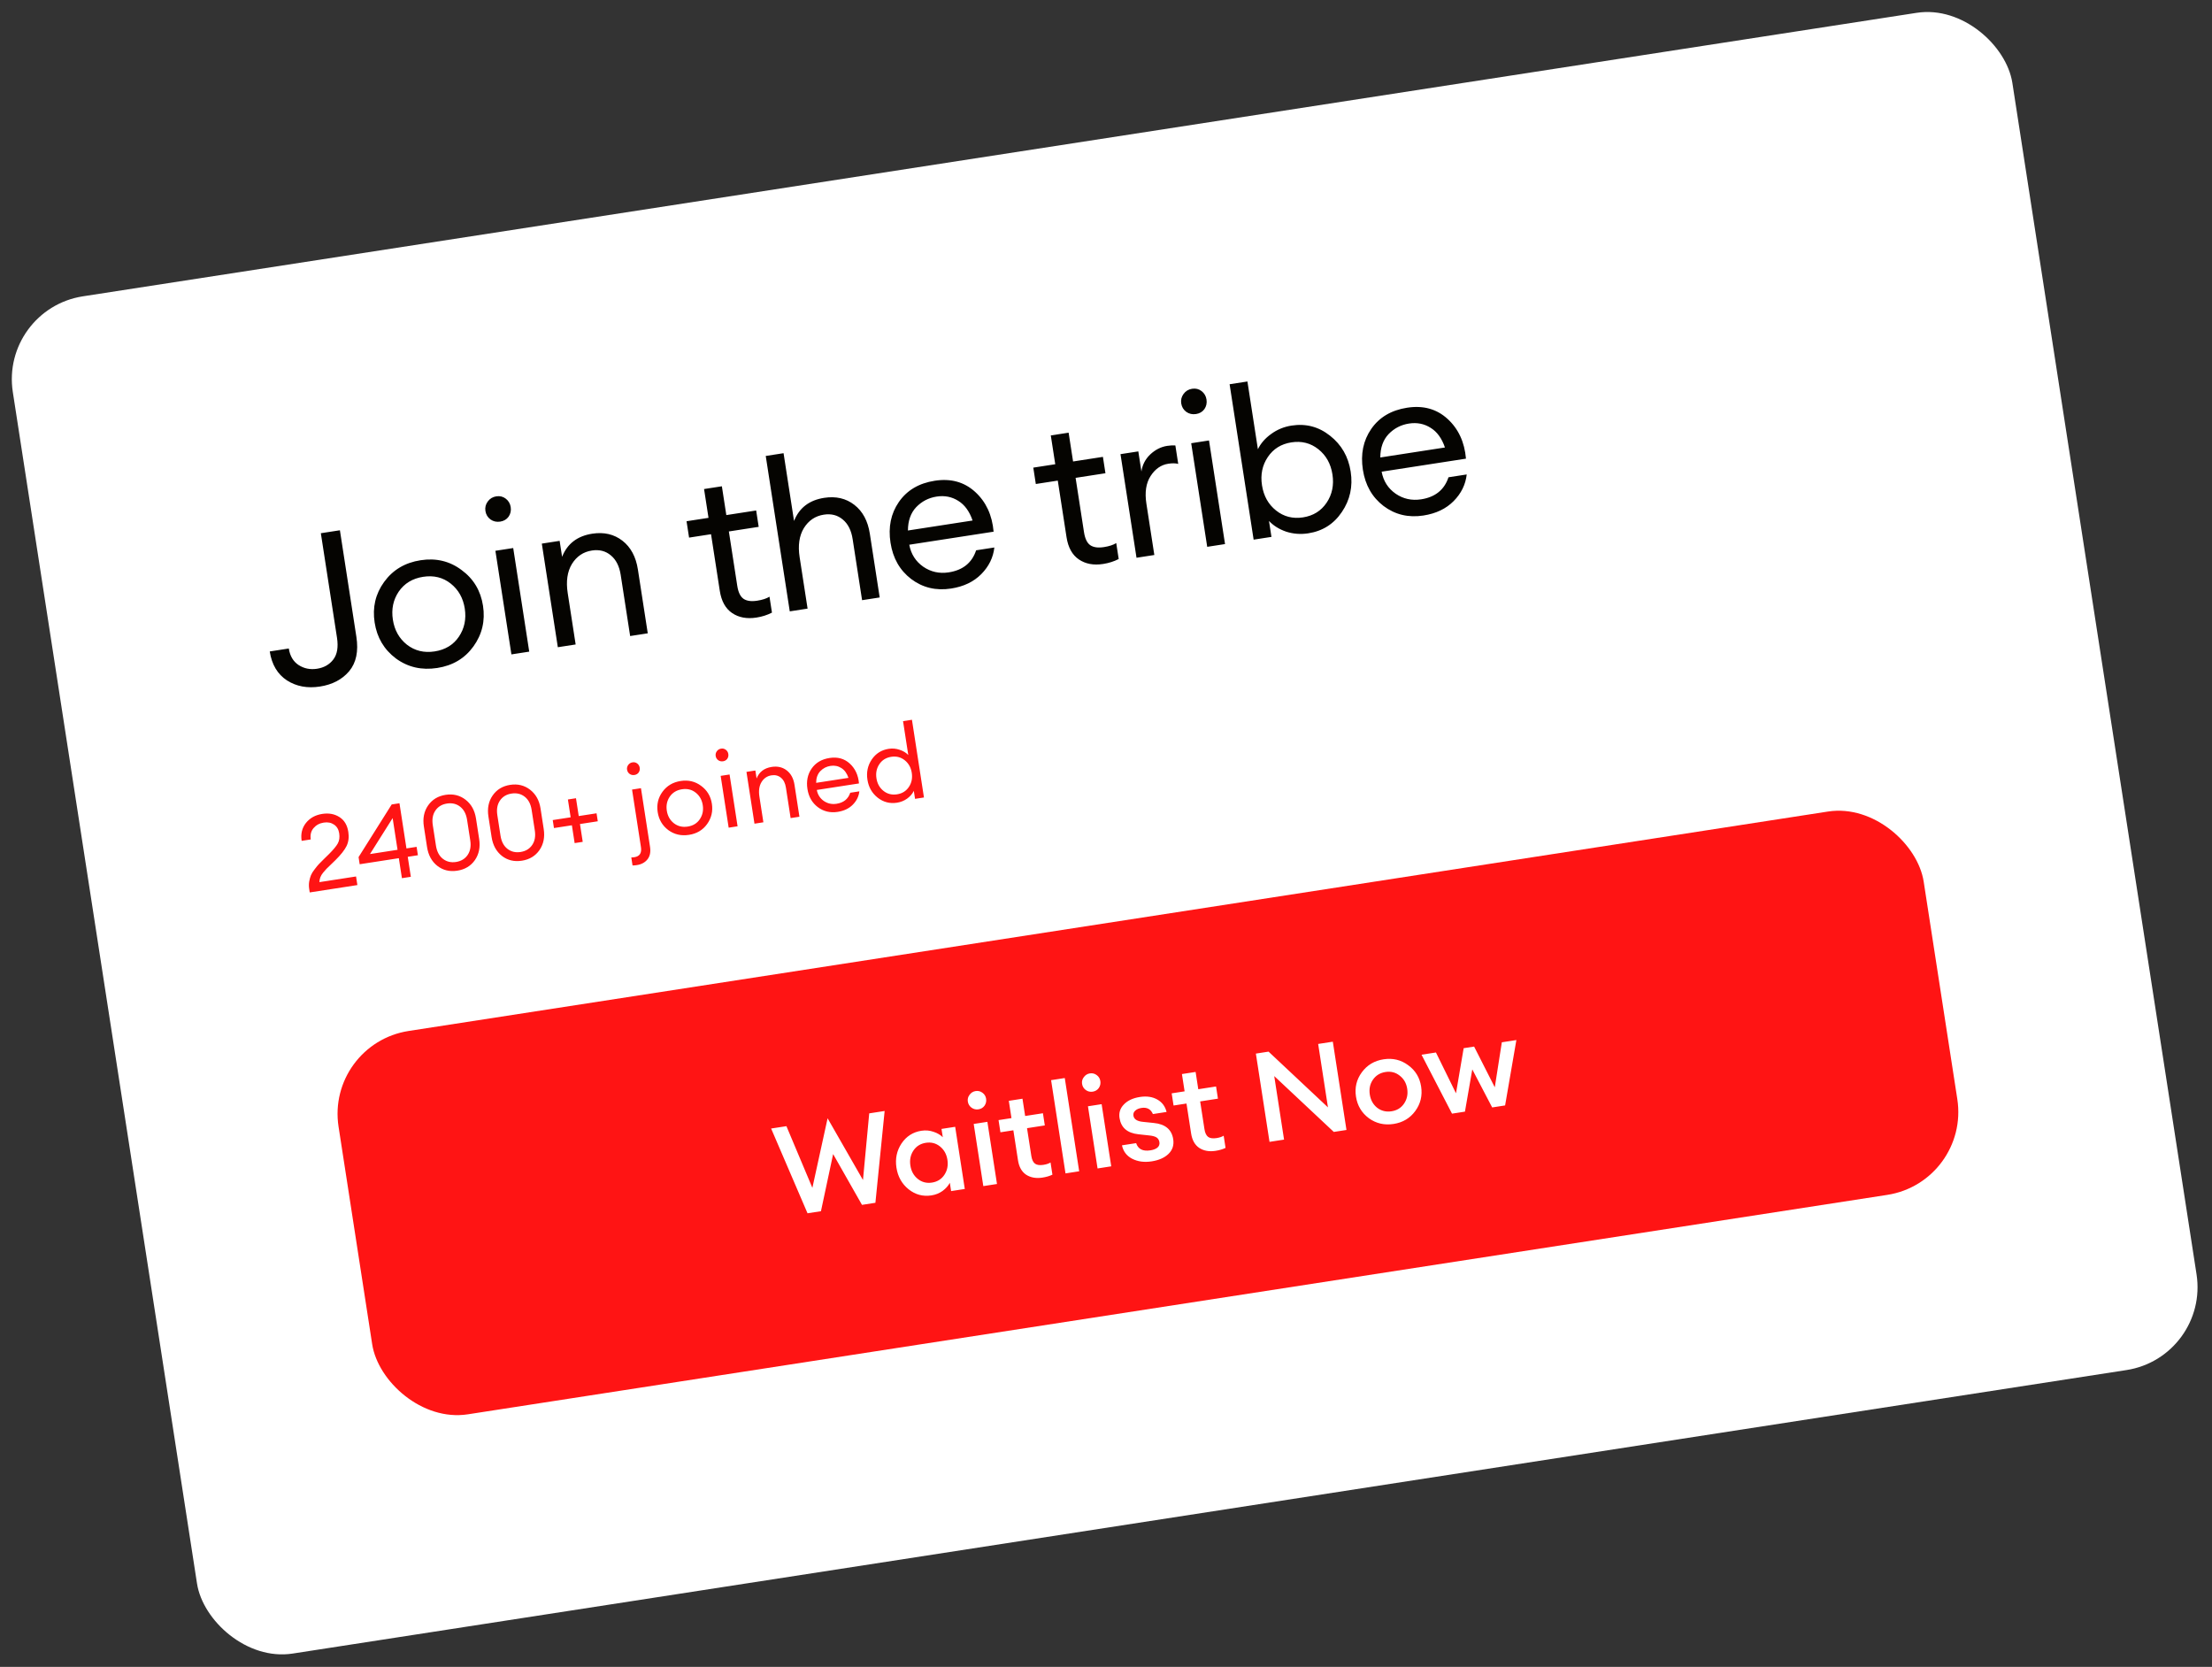 <svg width="422" height="318" viewBox="0 0 422 318" fill="none" xmlns="http://www.w3.org/2000/svg">
<rect x="0" y="0" width="422" height="318" fill="#333333" stroke="none"/>
<rect y="58.975" width="386" height="262" rx="16" transform="rotate(-8.788 0 58.975)" fill="white"/>
<path d="M61.037 130.974C58.639 131.345 56.541 130.954 54.744 129.802C52.943 128.623 51.849 126.782 51.462 124.279L55.098 123.716C55.318 125.14 55.939 126.19 56.962 126.869C58.01 127.543 59.18 127.78 60.472 127.581C61.816 127.373 62.858 126.78 63.597 125.803C64.336 124.825 64.567 123.44 64.29 121.648L61.21 101.724L64.847 101.162L67.988 121.481C68.416 124.248 67.958 126.437 66.615 128.048C65.268 129.632 63.409 130.608 61.037 130.974ZM83.418 127.433C80.44 127.894 77.81 127.288 75.528 125.617C73.268 123.916 71.916 121.629 71.472 118.757C71.028 115.884 71.628 113.309 73.273 111.031C74.94 108.722 77.262 107.338 80.24 106.878C83.192 106.421 85.797 107.044 88.057 108.745C90.339 110.416 91.702 112.688 92.147 115.56C92.591 118.433 91.979 121.023 90.312 123.332C88.668 125.61 86.37 126.977 83.418 127.433ZM77.63 122.985C79.134 124.156 80.9 124.585 82.929 124.271C84.958 123.957 86.499 123.017 87.553 121.451C88.606 119.885 88.977 118.101 88.668 116.098C88.358 114.095 87.465 112.506 85.988 111.332C84.511 110.157 82.758 109.726 80.729 110.04C78.7 110.354 77.145 111.296 76.066 112.866C75.013 114.431 74.641 116.216 74.951 118.219C75.26 120.222 76.154 121.811 77.63 122.985ZM97.026 98.575C96.648 99.093 96.116 99.404 95.431 99.51C94.745 99.616 94.131 99.482 93.587 99.107C93.04 98.706 92.713 98.163 92.607 97.478C92.505 96.819 92.655 96.216 93.056 95.668C93.457 95.12 94 94.793 94.685 94.687C95.37 94.582 95.974 94.731 96.495 95.136C97.016 95.541 97.328 96.073 97.43 96.732C97.536 97.417 97.401 98.032 97.026 98.575ZM97.566 124.841L94.51 105.076L97.91 104.551L100.966 124.316L97.566 124.841ZM106.422 123.472L103.366 103.707L106.766 103.181L107.236 106.225C108.226 103.725 110.144 102.254 112.99 101.814C115.23 101.468 117.147 101.914 118.742 103.151C120.336 104.389 121.321 106.22 121.696 108.645L123.578 120.82L120.218 121.339L118.415 109.678C118.158 108.018 117.535 106.778 116.545 105.96C115.551 105.115 114.342 104.803 112.919 105.023C111.285 105.275 110.015 106.133 109.107 107.595C108.227 109.054 107.959 110.903 108.306 113.143L109.821 122.947L106.422 123.472ZM144.302 117.818C142.483 118.099 140.941 117.812 139.675 116.955C138.41 116.098 137.624 114.682 137.318 112.705L135.65 101.913L131.46 102.561L130.977 99.438L135.167 98.791L134.318 93.296L137.717 92.77L138.567 98.265L144.259 97.385L144.742 100.508L139.05 101.388L140.651 111.745C140.842 112.983 141.24 113.812 141.845 114.232C142.449 114.651 143.318 114.773 144.451 114.598C145.453 114.443 146.236 114.187 146.802 113.83L147.272 116.873C146.372 117.336 145.382 117.651 144.302 117.818ZM154.069 116.106L150.669 116.632L146.086 86.984L149.486 86.458L151.484 99.385C152.473 96.884 154.391 95.414 157.238 94.974C159.478 94.627 161.395 95.073 162.989 96.311C164.584 97.548 165.568 99.379 165.943 101.804L167.826 113.979L164.466 114.499L162.663 102.837C162.406 101.177 161.783 99.938 160.793 99.119C159.799 98.275 158.59 97.962 157.167 98.182C155.533 98.435 154.262 99.292 153.355 100.755C152.474 102.213 152.207 104.062 152.553 106.302L154.069 116.106ZM181.44 112.279C178.568 112.723 176.032 112.117 173.833 110.46C171.661 108.799 170.346 106.493 169.89 103.541C169.429 100.563 169.96 97.972 171.481 95.767C173.024 93.532 175.311 92.18 178.342 91.711C181.399 91.239 183.964 91.948 186.037 93.84C188.111 95.732 189.284 98.263 189.558 101.431L173.469 103.919C173.799 105.703 174.69 107.103 176.143 108.12C177.591 109.11 179.211 109.467 181.003 109.19C183.691 108.774 185.431 107.372 186.222 104.983L189.7 104.445C189.485 106.367 188.654 108.061 187.207 109.526C185.761 110.991 183.839 111.908 181.44 112.279ZM182.821 95.552C181.594 94.77 180.216 94.497 178.687 94.734C177.159 94.97 175.86 95.643 174.79 96.753C173.747 97.859 173.221 99.343 173.212 101.206L185.546 99.299C184.952 97.556 184.044 96.307 182.821 95.552ZM210.453 107.591C208.635 107.873 207.093 107.585 205.827 106.728C204.561 105.871 203.776 104.455 203.47 102.478L201.802 91.686L197.611 92.334L197.129 89.211L201.319 88.564L200.469 83.069L203.869 82.543L204.718 88.038L210.411 87.158L210.894 90.281L205.201 91.161L206.802 101.518C206.994 102.756 207.392 103.585 207.996 104.005C208.601 104.424 209.47 104.546 210.603 104.371C211.604 104.216 212.388 103.96 212.953 103.603L213.424 106.646C212.524 107.109 211.534 107.424 210.453 107.591ZM216.821 106.405L213.765 86.639L217.165 86.114L217.758 89.948C217.939 88.679 218.5 87.594 219.44 86.693C220.407 85.788 221.483 85.244 222.669 85.061C223.248 84.971 223.77 84.944 224.235 84.98L224.779 88.499C224.272 88.361 223.636 88.351 222.872 88.469C221.502 88.681 220.381 89.462 219.51 90.811C218.639 92.159 218.371 93.915 218.705 96.075L220.221 105.879L216.821 106.405ZM229.77 78.053C229.391 78.571 228.859 78.882 228.174 78.988C227.489 79.094 226.874 78.96 226.331 78.585C225.783 78.184 225.456 77.641 225.35 76.956C225.248 76.297 225.398 75.694 225.799 75.146C226.2 74.598 226.743 74.271 227.428 74.165C228.114 74.059 228.717 74.209 229.238 74.614C229.76 75.019 230.071 75.551 230.173 76.21C230.279 76.895 230.145 77.51 229.77 78.053ZM230.309 104.319L227.254 84.554L230.653 84.028L233.709 103.794L230.309 104.319ZM249.583 101.744C248.134 101.968 246.727 101.862 245.365 101.425C244.024 100.958 242.934 100.276 242.094 99.381L242.565 102.425L239.165 102.95L234.581 73.302L237.981 72.777L239.979 85.703C240.51 84.596 241.345 83.63 242.486 82.806C243.649 81.952 244.956 81.413 246.405 81.189C249.146 80.765 251.593 81.412 253.748 83.129C255.929 84.843 257.239 87.123 257.679 89.969C258.119 92.815 257.558 95.385 255.997 97.677C254.462 99.965 252.324 101.321 249.583 101.744ZM243.446 97.391C244.923 98.566 246.636 99.002 248.586 98.701C250.537 98.399 252.038 97.466 253.091 95.9C254.144 94.334 254.514 92.536 254.2 90.507C253.887 88.478 252.991 86.876 251.515 85.701C250.038 84.526 248.324 84.089 246.374 84.391C244.424 84.692 242.922 85.626 241.869 87.192C240.816 88.758 240.446 90.556 240.76 92.585C241.074 94.614 241.969 96.216 243.446 97.391ZM271.557 98.347C268.685 98.791 266.149 98.185 263.95 96.528C261.777 94.867 260.463 92.561 260.007 89.609C259.546 86.631 260.077 84.04 261.598 81.835C263.141 79.6 265.428 78.248 268.458 77.779C271.515 77.306 274.081 78.016 276.154 79.908C278.228 81.8 279.401 84.331 279.675 87.499L263.586 89.987C263.916 91.771 264.807 93.171 266.26 94.188C267.708 95.178 269.328 95.535 271.12 95.258C273.808 94.842 275.548 93.44 276.339 91.051L279.817 90.513C279.602 92.435 278.771 94.129 277.324 95.594C275.878 97.059 273.955 97.976 271.557 98.347ZM272.938 81.62C271.711 80.838 270.333 80.565 268.804 80.802C267.276 81.038 265.977 81.711 264.907 82.821C263.864 83.927 263.338 85.411 263.329 87.274L275.662 85.368C275.069 83.624 274.161 82.375 272.938 81.62Z" fill="#050401"/>
<path d="M67.927 167.207L68.181 168.848L59.089 170.253L58.985 169.581C58.91 169.094 58.911 168.621 58.989 168.164C59.078 167.692 59.191 167.29 59.328 166.958C59.466 166.627 59.704 166.246 60.042 165.816C60.379 165.372 60.645 165.048 60.843 164.842C61.038 164.623 61.371 164.288 61.841 163.838C62.309 163.374 62.62 163.07 62.773 162.925C63.602 162.095 64.159 161.422 64.444 160.906C64.739 160.374 64.828 159.726 64.71 158.962C64.596 158.224 64.268 157.674 63.727 157.313C63.183 156.938 62.529 156.81 61.765 156.928C60.961 157.052 60.313 157.402 59.822 157.977C59.331 158.552 59.153 159.275 59.287 160.144L57.548 160.413C57.344 159.096 57.614 157.961 58.357 157.01C59.114 156.056 60.157 155.477 61.488 155.271C62.727 155.079 63.81 155.276 64.737 155.862C65.677 156.445 66.249 157.395 66.452 158.713C66.607 159.714 66.496 160.609 66.118 161.395C65.739 162.169 65.022 163.076 63.969 164.116C63.769 164.309 63.487 164.581 63.124 164.934C62.758 165.274 62.477 165.547 62.279 165.753C62.081 165.959 61.864 166.209 61.626 166.502C61.399 166.78 61.228 167.069 61.112 167.37C61.008 167.656 60.948 167.963 60.931 168.289L67.927 167.207ZM76.679 167.534L76.089 163.719L68.618 164.874L68.407 163.511L74.727 153.467L76.209 153.238L77.542 161.856L79.479 161.556L79.726 163.157L77.789 163.457L78.379 167.271L76.679 167.534ZM70.584 162.931L75.842 162.118L74.907 156.07L70.584 162.931ZM87.248 166.102C85.786 166.329 84.518 166.025 83.445 165.193C82.369 164.347 81.712 163.147 81.471 161.592L80.866 157.679C80.626 156.124 80.891 154.787 81.663 153.67C82.446 152.537 83.562 151.858 85.011 151.634C86.461 151.41 87.73 151.72 88.818 152.564C89.906 153.407 90.57 154.6 90.808 156.142L91.413 160.055C91.653 161.61 91.382 162.954 90.6 164.087C89.815 165.206 88.698 165.878 87.248 166.102ZM86.992 164.442C87.967 164.291 88.707 163.846 89.214 163.107C89.72 162.368 89.886 161.438 89.713 160.318L89.108 156.404C88.935 155.284 88.496 154.448 87.79 153.896C87.084 153.344 86.243 153.144 85.268 153.295C84.306 153.443 83.572 153.887 83.066 154.627C82.559 155.366 82.393 156.296 82.566 157.416L83.171 161.329C83.344 162.449 83.784 163.285 84.49 163.837C85.196 164.389 86.03 164.591 86.992 164.442ZM99.563 164.199C98.1 164.425 96.832 164.121 95.759 163.289C94.684 162.443 94.026 161.243 93.786 159.688L93.181 155.775C92.941 154.22 93.206 152.884 93.978 151.766C94.76 150.633 95.877 149.955 97.326 149.73C98.775 149.506 100.044 149.816 101.133 150.66C102.221 151.503 102.884 152.696 103.123 154.238L103.728 158.151C103.968 159.706 103.697 161.05 102.914 162.183C102.129 163.303 101.012 163.974 99.563 164.199ZM99.306 162.538C100.281 162.388 101.022 161.942 101.528 161.203C102.035 160.464 102.201 159.534 102.028 158.414L101.423 154.5C101.25 153.38 100.81 152.544 100.104 151.993C99.398 151.441 98.558 151.24 97.583 151.391C96.621 151.539 95.887 151.983 95.38 152.723C94.874 153.462 94.707 154.392 94.881 155.512L95.486 159.425C95.659 160.545 96.098 161.381 96.804 161.933C97.51 162.485 98.344 162.687 99.306 162.538ZM105.684 157.97L105.449 156.448L108.868 155.92L108.343 152.52L109.884 152.282L110.41 155.681L113.809 155.156L114.045 156.678L110.645 157.203L111.171 160.603L109.629 160.841L109.103 157.442L105.684 157.97ZM122.281 150.365L124.011 161.552C124.163 162.54 124.003 163.334 123.529 163.934C123.055 164.533 122.377 164.901 121.494 165.038C121.191 165.085 120.917 165.107 120.674 165.104L120.439 163.582C120.654 163.576 120.847 163.559 121.018 163.533C122.033 163.376 122.453 162.737 122.28 161.617L120.581 150.628L122.281 150.365ZM121.84 147.378C121.65 147.636 121.384 147.792 121.042 147.845C120.699 147.898 120.392 147.831 120.12 147.643C119.846 147.443 119.683 147.171 119.63 146.829C119.579 146.499 119.654 146.198 119.854 145.924C120.055 145.65 120.326 145.487 120.669 145.434C121.011 145.381 121.313 145.455 121.574 145.658C121.834 145.861 121.99 146.127 122.041 146.456C122.094 146.799 122.027 147.106 121.84 147.378ZM131.446 159.269C129.957 159.5 128.642 159.197 127.501 158.362C126.371 157.511 125.695 156.367 125.473 154.931C125.251 153.495 125.551 152.207 126.373 151.068C127.207 149.914 128.368 149.222 129.857 148.992C131.333 148.763 132.636 149.075 133.766 149.925C134.907 150.761 135.588 151.897 135.81 153.333C136.032 154.769 135.727 156.064 134.893 157.219C134.071 158.358 132.922 159.041 131.446 159.269ZM128.552 157.045C129.304 157.631 130.187 157.845 131.201 157.688C132.216 157.531 132.987 157.061 133.513 156.278C134.04 155.496 134.226 154.603 134.071 153.602C133.916 152.6 133.469 151.806 132.731 151.219C131.993 150.631 131.116 150.416 130.101 150.573C129.087 150.73 128.31 151.201 127.77 151.986C127.243 152.769 127.057 153.661 127.212 154.662C127.367 155.664 127.814 156.458 128.552 157.045ZM138.744 144.764C138.555 145.023 138.289 145.179 137.946 145.231C137.604 145.284 137.297 145.217 137.025 145.03C136.751 144.829 136.588 144.558 136.535 144.215C136.484 143.886 136.558 143.584 136.759 143.31C136.959 143.036 137.231 142.873 137.574 142.82C137.916 142.767 138.218 142.842 138.478 143.045C138.739 143.247 138.895 143.513 138.946 143.842C138.999 144.185 138.932 144.492 138.744 144.764ZM139.014 157.897L137.486 148.014L139.186 147.752L140.714 157.634L139.014 157.897ZM143.936 157.136L142.408 147.254L144.108 146.991L144.343 148.513C144.838 147.262 145.797 146.527 147.22 146.307C148.34 146.134 149.299 146.357 150.096 146.976C150.893 147.594 151.386 148.51 151.573 149.722L152.514 155.81L150.834 156.07L149.933 150.239C149.804 149.409 149.493 148.789 148.998 148.38C148.501 147.958 147.896 147.801 147.185 147.911C146.368 148.038 145.733 148.467 145.279 149.198C144.838 149.927 144.705 150.852 144.878 151.972L145.636 156.873L143.936 157.136ZM159.816 154.884C158.379 155.106 157.111 154.802 156.012 153.974C154.926 153.144 154.268 151.99 154.04 150.515C153.81 149.026 154.075 147.73 154.836 146.627C155.607 145.51 156.751 144.834 158.266 144.6C159.795 144.363 161.077 144.718 162.114 145.664C163.151 146.61 163.738 147.875 163.875 149.46L155.83 150.703C155.995 151.595 156.441 152.295 157.167 152.804C157.891 153.299 158.701 153.477 159.597 153.339C160.941 153.131 161.811 152.43 162.206 151.235L163.946 150.967C163.838 151.928 163.422 152.774 162.699 153.507C161.976 154.239 161.015 154.698 159.816 154.884ZM160.506 146.52C159.892 146.129 159.203 145.993 158.439 146.111C157.675 146.229 157.025 146.566 156.491 147.12C155.969 147.673 155.706 148.415 155.701 149.347L161.868 148.394C161.572 147.522 161.117 146.898 160.506 146.52ZM171.123 153.135C169.753 153.347 168.523 153.025 167.432 152.168C166.355 151.309 165.706 150.168 165.486 148.745C165.266 147.322 165.54 146.038 166.308 144.894C167.088 143.748 168.164 143.069 169.534 142.857C170.259 142.745 170.957 142.806 171.627 143.04C172.308 143.258 172.859 143.591 173.279 144.039L172.28 137.576L173.979 137.313L176.271 152.137L174.571 152.4L174.336 150.878C174.071 151.432 173.648 151.922 173.066 152.349C172.496 152.761 171.848 153.023 171.123 153.135ZM171.139 151.534C172.114 151.383 172.865 150.917 173.391 150.134C173.918 149.351 174.103 148.452 173.946 147.437C173.789 146.423 173.341 145.622 172.603 145.034C171.865 144.447 171.008 144.228 170.033 144.379C169.044 144.532 168.287 145 167.76 145.783C167.234 146.566 167.049 147.465 167.206 148.479C167.363 149.494 167.81 150.295 168.549 150.882C169.287 151.47 170.151 151.687 171.139 151.534Z" fill="#FF1414"/>
<rect x="62.143" y="199.126" width="306" height="74" rx="16" transform="rotate(-8.788 62.143 199.126)" fill="#FF1414"/>
<path d="M164.447 229.856L158.942 220.168L156.62 231.066L154.058 231.462L147.114 215.293L150.032 214.842L154.983 226.608L157.886 213.337L164.637 225.116L165.828 212.4L168.769 211.946L167.008 229.46L164.447 229.856ZM177.693 228.051C176.08 228.301 174.627 227.91 173.334 226.879C172.057 225.846 171.287 224.476 171.023 222.768C170.759 221.061 171.08 219.522 171.985 218.151C172.906 216.778 174.173 215.967 175.786 215.718C176.592 215.593 177.363 215.66 178.1 215.919C178.833 216.161 179.421 216.508 179.863 216.958L179.617 215.368L182.226 214.965L184.06 226.824L181.451 227.227L181.205 225.638C180.92 226.201 180.465 226.716 179.841 227.185C179.215 227.638 178.499 227.927 177.693 228.051ZM175.094 224.908C175.87 225.532 176.772 225.765 177.8 225.606C178.828 225.447 179.618 224.953 180.169 224.123C180.721 223.293 180.914 222.34 180.748 221.265C180.581 220.19 180.11 219.34 179.333 218.715C178.557 218.09 177.655 217.857 176.627 218.016C175.599 218.175 174.809 218.67 174.258 219.5C173.706 220.33 173.513 221.282 173.68 222.358C173.846 223.433 174.317 224.283 175.094 224.908ZM186.666 211.632C186.191 211.705 185.755 211.602 185.355 211.324C184.954 211.03 184.715 210.638 184.639 210.148C184.566 209.673 184.678 209.243 184.974 208.858C185.268 208.456 185.652 208.218 186.127 208.145C186.617 208.069 187.055 208.18 187.441 208.476C187.824 208.757 188.053 209.134 188.126 209.609C188.202 210.099 188.1 210.544 187.822 210.943C187.541 211.326 187.156 211.556 186.666 211.632ZM187.594 226.278L185.761 214.419L188.37 214.015L190.203 225.874L187.594 226.278ZM198.874 224.655C197.673 224.841 196.641 224.661 195.779 224.114C194.931 223.549 194.408 222.626 194.21 221.345L193.326 215.629L190.859 216.01L190.5 213.686L192.967 213.305L192.457 210.008L195.066 209.604L195.576 212.901L198.968 212.377L199.327 214.701L195.935 215.226L196.753 220.515C196.865 221.242 197.104 221.739 197.469 222.007C197.832 222.258 198.361 222.33 199.057 222.223C199.626 222.135 200.08 221.984 200.42 221.769L200.779 224.094C200.237 224.356 199.602 224.543 198.874 224.655ZM203.275 223.853L200.525 206.065L203.134 205.661L205.884 223.45L203.275 223.853ZM208.462 208.262C207.987 208.335 207.55 208.233 207.151 207.955C206.75 207.661 206.511 207.268 206.435 206.778C206.362 206.304 206.473 205.874 206.77 205.488C207.064 205.086 207.448 204.849 207.922 204.775C208.413 204.7 208.851 204.81 209.237 205.107C209.62 205.387 209.848 205.765 209.922 206.239C209.997 206.729 209.896 207.174 209.618 207.573C209.337 207.957 208.952 208.186 208.462 208.262ZM209.39 222.908L207.557 211.049L210.166 210.646L211.999 222.505L209.39 222.908ZM219.716 221.555C218.309 221.772 217.069 221.608 215.997 221.061C214.941 220.512 214.29 219.657 214.046 218.497L216.75 218.079C217.121 219.22 218.026 219.679 219.465 219.456C220.05 219.366 220.5 219.191 220.816 218.932C221.13 218.657 221.255 218.313 221.191 217.902C221.128 217.491 220.943 217.188 220.638 216.992C220.332 216.797 219.851 216.669 219.194 216.608L217.169 216.387C215.062 216.162 213.865 215.125 213.579 213.275C213.425 212.279 213.705 211.418 214.418 210.692C215.129 209.951 216.149 209.478 217.477 209.272C218.758 209.074 219.86 209.236 220.782 209.757C221.705 210.278 222.296 211.069 222.557 212.13L219.948 212.533C219.544 211.592 218.82 211.202 217.776 211.363C217.254 211.444 216.852 211.619 216.57 211.89C216.286 212.144 216.173 212.461 216.232 212.841C216.337 213.521 216.94 213.913 218.041 214.018L220.114 214.232C222.3 214.444 223.536 215.476 223.822 217.326C223.996 218.448 223.695 219.385 222.921 220.136C222.16 220.869 221.092 221.342 219.716 221.555ZM231.904 219.549C230.702 219.735 229.67 219.554 228.809 219.007C227.961 218.442 227.437 217.52 227.239 216.239L226.356 210.523L223.889 210.904L223.53 208.58L225.996 208.198L225.487 204.901L228.096 204.498L228.605 207.795L231.997 207.271L232.356 209.595L228.965 210.119L229.782 215.408C229.895 216.136 230.134 216.633 230.499 216.901C230.861 217.152 231.391 217.224 232.086 217.116C232.656 217.028 233.11 216.877 233.449 216.663L233.808 218.987C233.266 219.249 232.631 219.436 231.904 219.549ZM256.877 215.567L254.458 215.941L243.096 205.287L244.97 217.407L242.195 217.836L239.592 200.997L242.011 200.623L253.345 211.256L251.475 199.159L254.273 198.727L256.877 215.567ZM269.997 211.96C268.994 213.329 267.615 214.149 265.86 214.421C264.105 214.692 262.535 214.328 261.15 213.328C259.778 212.309 258.959 210.938 258.692 209.215C258.426 207.491 258.794 205.945 259.797 204.576C260.813 203.188 262.198 202.359 263.953 202.087C265.708 201.816 267.272 202.189 268.644 203.208C270.029 204.208 270.854 205.57 271.121 207.293C271.387 209.017 271.013 210.572 269.997 211.96ZM265.486 212.001C266.514 211.843 267.305 211.356 267.859 210.542C268.426 209.709 268.628 208.763 268.464 207.704C268.301 206.645 267.824 205.812 267.034 205.205C266.257 204.581 265.355 204.348 264.327 204.507C263.284 204.668 262.478 205.165 261.911 205.997C261.357 206.811 261.161 207.748 261.325 208.808C261.489 209.867 261.959 210.709 262.736 211.334C263.526 211.94 264.442 212.163 265.486 212.001ZM284.673 211.269L280.879 204.012L279.479 212.072L277.012 212.454L271.194 201.211L273.945 200.785L277.772 208.572L279.234 199.968L281.227 199.66L285.172 207.428L286.516 198.842L289.291 198.413L287.14 210.888L284.673 211.269Z" fill="white"/>
</svg>
